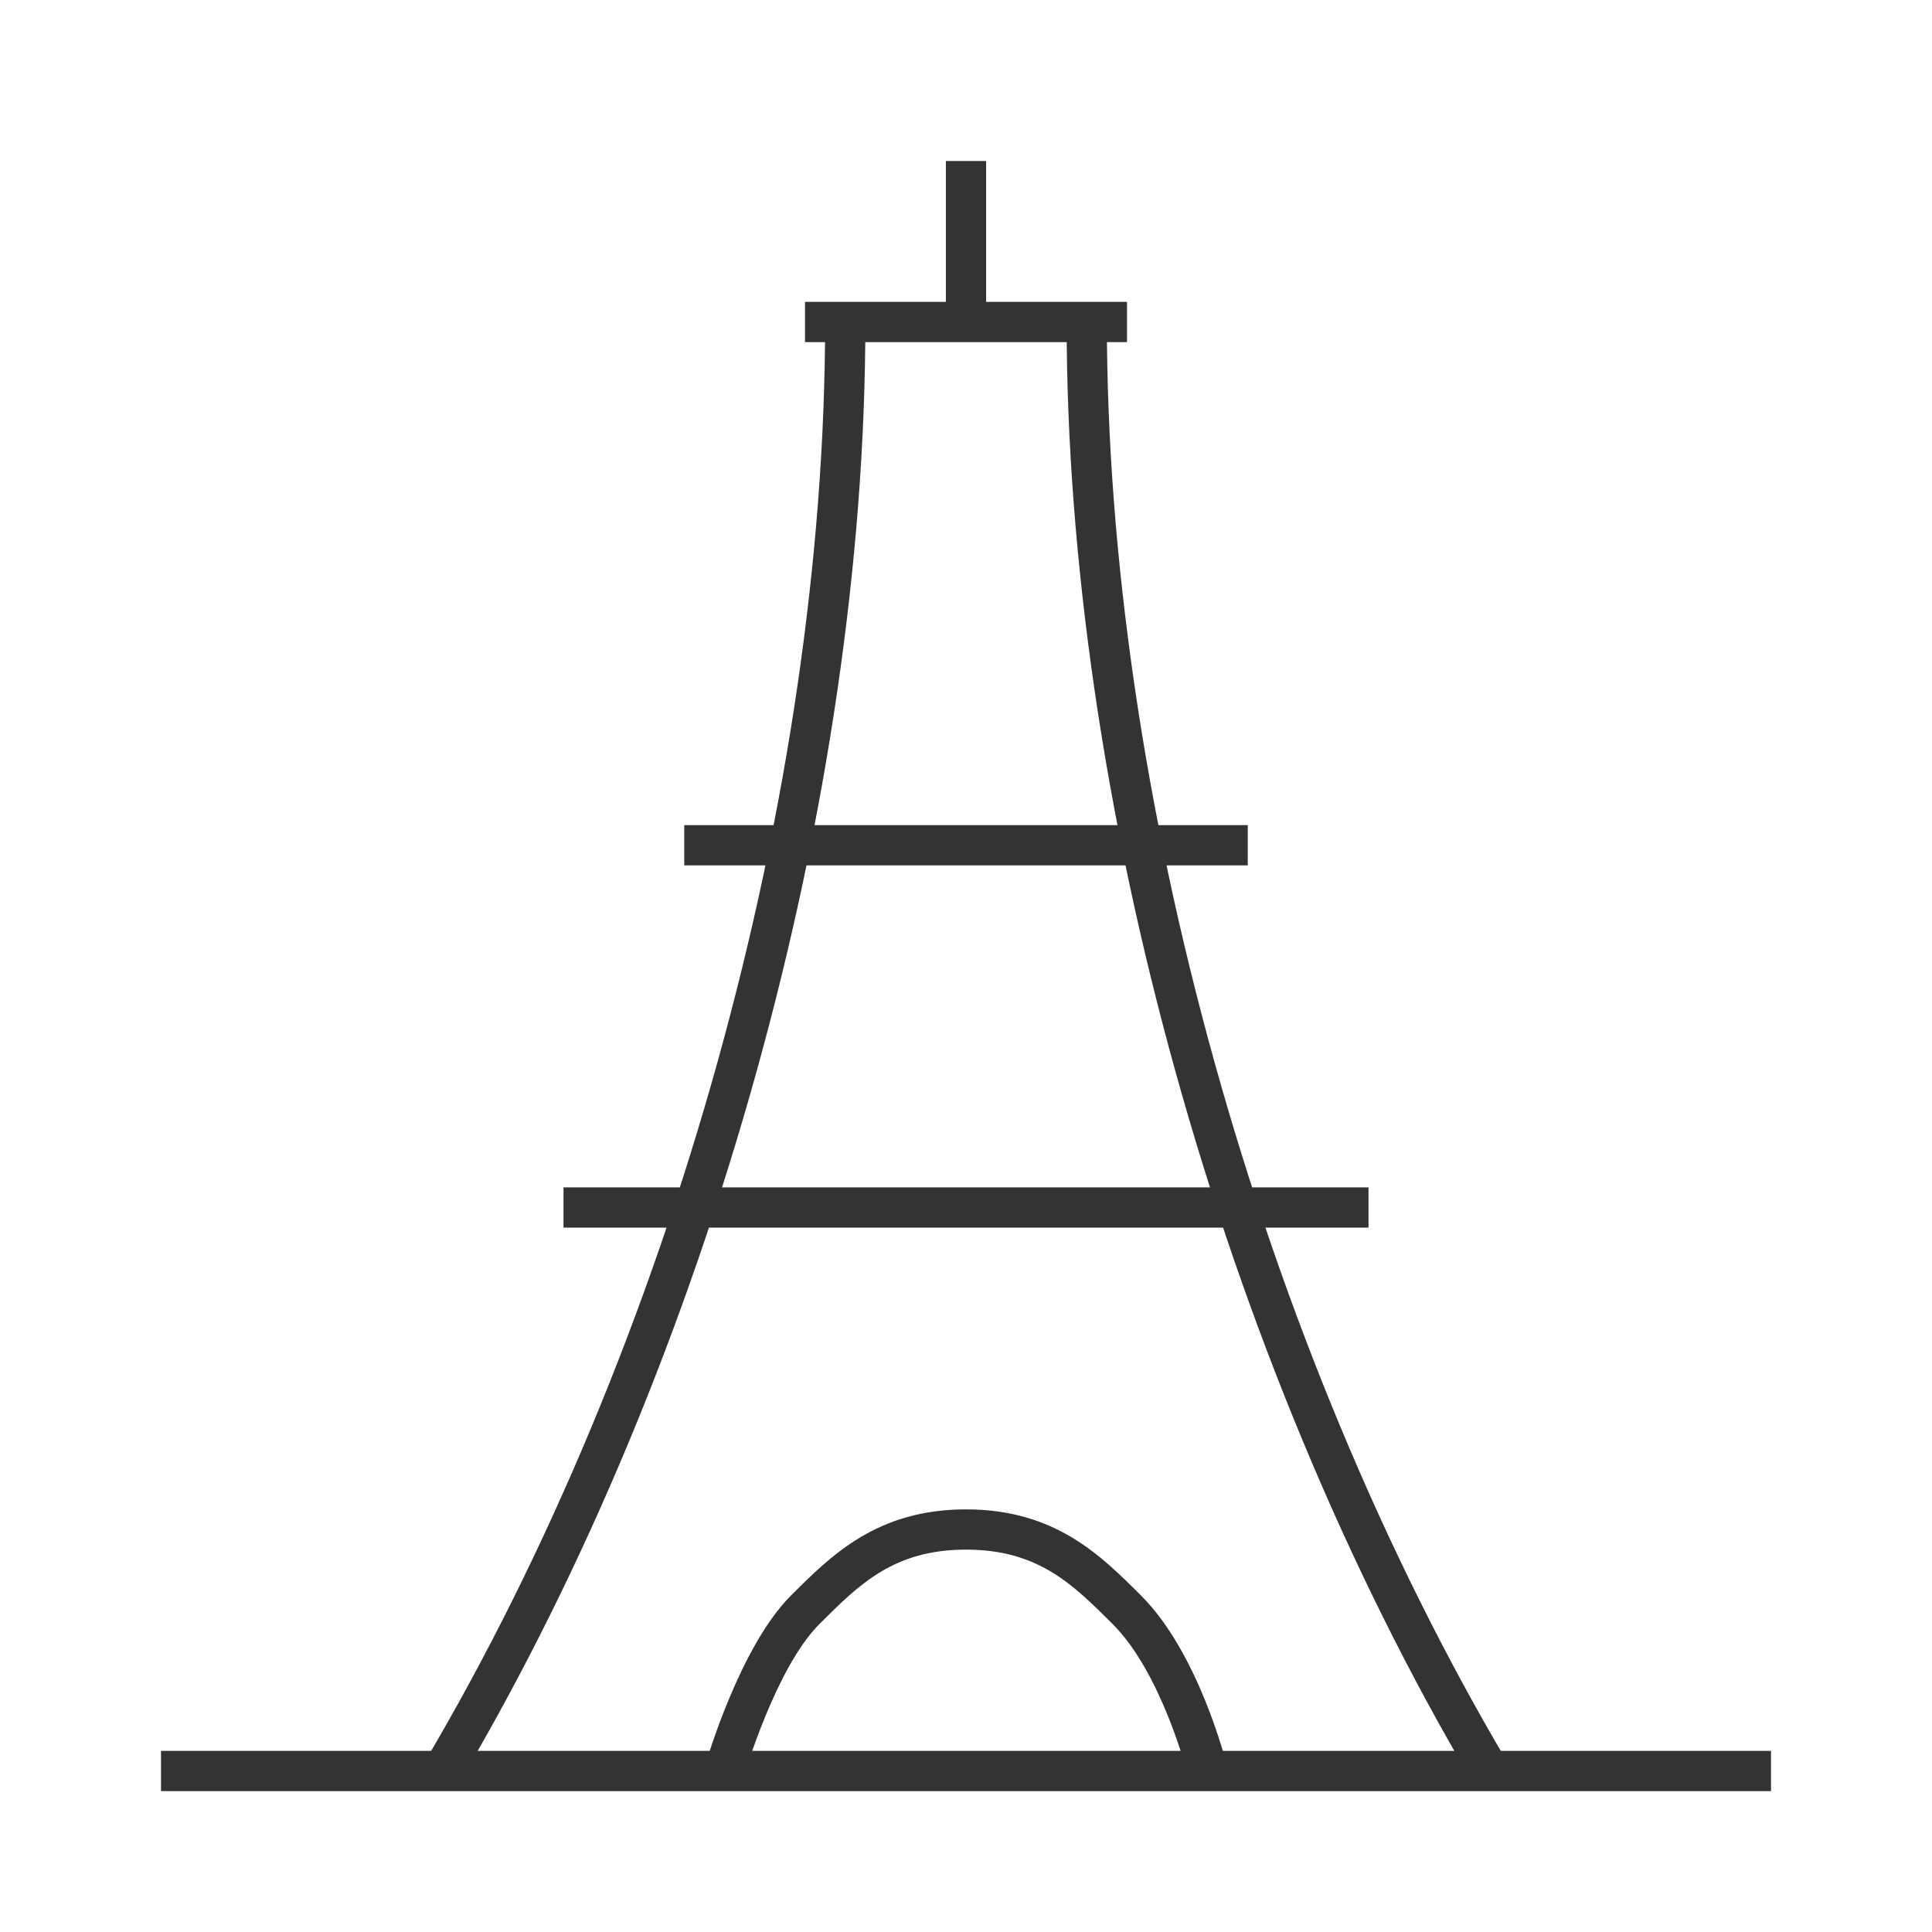 <?xml version="1.0" encoding="iso-8859-1"?>
<svg version="1.1" id="&#x56FE;&#x5C42;_1" xmlns="http://www.w3.org/2000/svg" xmlns:xlink="http://www.w3.org/1999/xlink" x="0px"
	 y="0px" viewBox="0 0 24 24" style="enable-background:new 0 0 24 24;" xml:space="preserve">
<path style="fill:#333333;" d="M5.715,22.127l-0.431-0.254C8.348,16.689,10.25,9.841,10.25,4h0.5
	C10.75,9.926,8.821,16.872,5.715,22.127z"/>
<path style="fill:#333333;" d="M18.285,22.127C15.18,16.872,13.25,9.926,13.25,4h0.5c0,5.841,1.902,12.689,4.965,17.873
	L18.285,22.127z"/>
<rect x="2" y="21.75" style="fill:#333333;" width="20" height="0.5"/>
<rect x="7" y="14.75" style="fill:#333333;" width="10" height="0.5"/>
<rect x="8.5" y="10.25" style="fill:#333333;" width="7" height="0.5"/>
<rect x="10" y="3.75" style="fill:#333333;" width="4" height="0.5"/>
<rect x="11.75" y="2" style="fill:#333333;" width="0.5" height="2"/>
<path style="fill:#333333;" d="M9.24,22.069l-0.48-0.139c0.018-0.06,0.432-1.476,1.063-2.107C10.326,19.32,10.896,18.75,12,18.75
	s1.674,0.57,2.177,1.073c0.713,0.713,1.052,2.06,1.066,2.117l-0.485,0.12c-0.004-0.013-0.321-1.27-0.935-1.884
	C13.326,19.68,12.896,19.25,12,19.25s-1.326,0.43-1.823,0.927C9.636,20.718,9.244,22.056,9.24,22.069z"/>
</svg>






